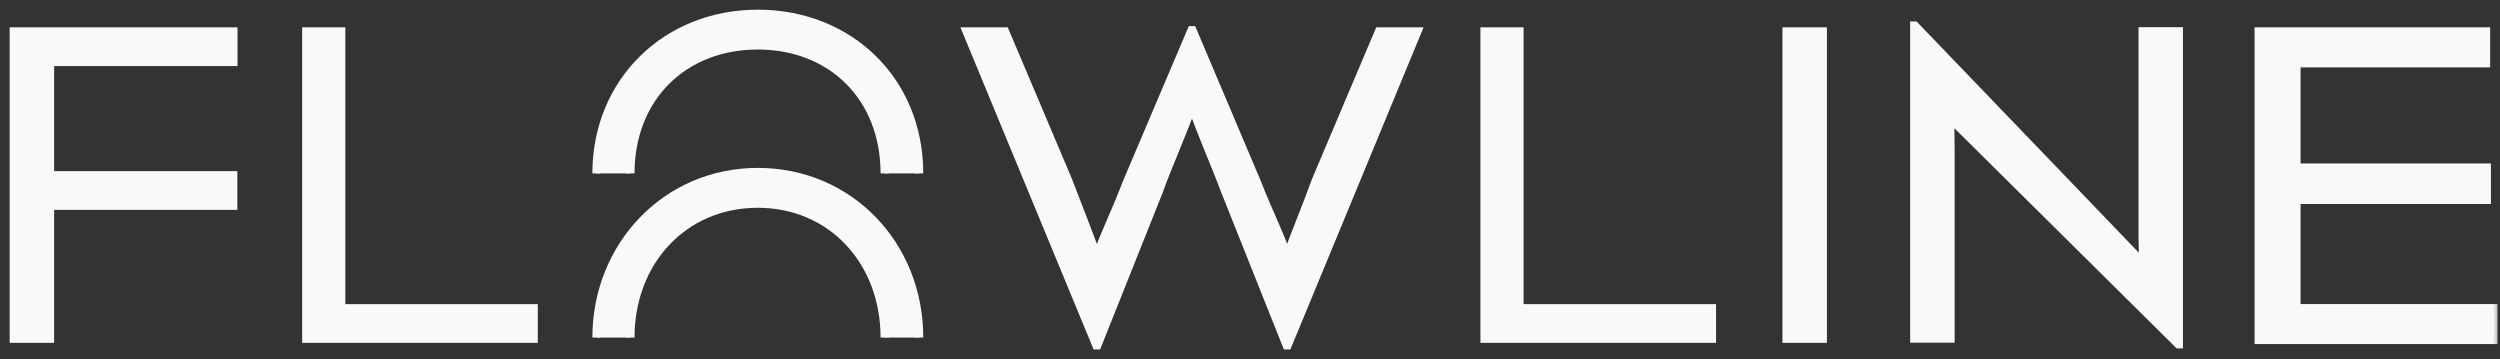 <svg width="181" height="26" viewBox="0 0 181 26" fill="none" xmlns="http://www.w3.org/2000/svg">
<rect x="0" y="0" width="181" height="26" fill="#333333" stroke="none"/>
<mask id="path-1-outside-1_2324_24" maskUnits="userSpaceOnUse" x="0" y="0" width="181" height="26" fill="black">
<rect fill="white" width="181" height="26"/>
<path d="M3.619 4.485V12.691H16.884V14.896H3.619V24.522H1V2.28H16.896V4.485H3.615H3.619Z"/>
<path d="M22.177 24.522V2.28H24.702V22.317H38.637V24.522H22.177Z"/>
<path d="M107.482 24.522V2.28H110.007V22.317H123.941V24.522H107.482Z"/>
<path d="M43.188 12.554C43.188 5.922 48.229 1 54.866 1C61.502 1 66.544 5.854 66.544 12.554M64.053 12.554C64.053 7.048 60.223 3.286 54.861 3.286C49.5 3.286 45.64 7.044 45.64 12.554"/>
<path d="M43.188 24.437C43.188 17.805 48.229 12.456 54.866 12.456C61.502 12.456 66.544 17.737 66.544 24.437M64.053 24.437C64.053 18.931 60.223 14.743 54.861 14.743C49.5 14.743 45.64 18.927 45.64 24.437"/>
<path d="M72.763 2.279L77.309 13.011C78.124 15.148 78.802 16.824 79.412 18.521C80.022 16.824 80.768 15.352 81.583 13.215L86.266 2.194H86.335L91.018 13.249C91.832 15.352 92.613 16.828 93.189 18.521C93.799 16.824 94.511 15.148 95.291 13.011L99.838 2.279H102.619L93.223 25H93.155L88.71 13.859C87.896 11.688 87.047 9.837 86.3 7.7C85.554 9.837 84.671 11.688 83.891 13.859L79.446 25H79.378L69.982 2.279H72.763Z"/>
<path d="M129.349 24.522V2.28H131.968V24.522H129.349Z"/>
<path d="M141.906 9.262C141.663 8.984 141.39 8.677 141.181 8.4C141.181 9.087 141.215 9.812 141.215 10.605V24.51H138.596V1.853H138.63L155.163 19.05L155.128 17.024V2.267H157.747V24.923H157.713L141.902 9.262H141.906Z"/>
<path d="M163.531 24.612V2.28H179.986V4.578H166.261V12.136H180.042V14.469H166.261V22.313H180.524V24.612H163.531Z"/>
</mask>
<path d="M3.619 4.485V12.691H16.884V14.896H3.619V24.522H1V2.28H16.896V4.485H3.615H3.619Z" fill="#FAF9F7"/>
<path d="M22.177 24.522V2.28H24.702V22.317H38.637V24.522H22.177Z" fill="#FAF9F7"/>
<path d="M107.482 24.522V2.28H110.007V22.317H123.941V24.522H107.482Z" fill="#FAF9F7"/>
<path d="M43.188 12.554C43.188 5.922 48.229 1 54.866 1C61.502 1 66.544 5.854 66.544 12.554M64.053 12.554C64.053 7.048 60.223 3.286 54.861 3.286C49.5 3.286 45.64 7.044 45.64 12.554" fill="#FAF9F7"/>
<path d="M43.188 24.437C43.188 17.805 48.229 12.456 54.866 12.456C61.502 12.456 66.544 17.737 66.544 24.437M64.053 24.437C64.053 18.931 60.223 14.743 54.861 14.743C49.5 14.743 45.64 18.927 45.64 24.437" fill="#FAF9F7"/>
<path d="M72.763 2.279L77.309 13.011C78.124 15.148 78.802 16.824 79.412 18.521C80.022 16.824 80.768 15.352 81.583 13.215L86.266 2.194H86.335L91.018 13.249C91.832 15.352 92.613 16.828 93.189 18.521C93.799 16.824 94.511 15.148 95.291 13.011L99.838 2.279H102.619L93.223 25H93.155L88.71 13.859C87.896 11.688 87.047 9.837 86.3 7.7C85.554 9.837 84.671 11.688 83.891 13.859L79.446 25H79.378L69.982 2.279H72.763Z" fill="#FAF9F7"/>
<path d="M129.349 24.522V2.28H131.968V24.522H129.349Z" fill="#FAF9F7"/>
<path d="M141.906 9.262C141.663 8.984 141.39 8.677 141.181 8.4C141.181 9.087 141.215 9.812 141.215 10.605V24.51H138.596V1.853H138.63L155.163 19.05L155.128 17.024V2.267H157.747V24.923H157.713L141.902 9.262H141.906Z" fill="#FAF9F7"/>
<path d="M163.531 24.612V2.28H179.986V4.578H166.261V12.136H180.042V14.469H166.261V22.313H180.524V24.612H163.531Z" fill="#FAF9F7"/>
<path d="M3.619 4.485H3.919V4.185H3.619V4.485ZM3.619 12.691H3.319V12.991H3.619V12.691ZM16.884 12.691H17.184V12.391H16.884V12.691ZM16.884 14.896V15.196H17.184V14.896H16.884ZM3.619 14.896V14.596H3.319V14.896H3.619ZM3.619 24.522V24.822H3.919V24.522H3.619ZM1 24.522H0.7V24.822H1V24.522ZM1 2.28V1.98H0.7V2.28H1ZM16.896 2.28H17.197V1.98H16.896V2.28ZM16.896 4.485V4.785H17.197V4.485H16.896ZM22.177 24.522H21.877V24.822H22.177V24.522ZM22.177 2.28V1.98H21.877V2.28H22.177ZM24.702 2.28H25.002V1.98H24.702V2.28ZM24.702 22.317H24.402V22.617H24.702V22.317ZM38.637 22.317H38.937V22.017H38.637V22.317ZM38.637 24.522V24.822H38.937V24.522H38.637ZM107.482 24.522H107.182V24.822H107.482V24.522ZM107.482 2.28V1.98H107.182V2.28H107.482ZM110.007 2.28H110.307V1.98H110.007V2.28ZM110.007 22.317H109.707V22.617H110.007V22.317ZM123.941 22.317H124.241V22.017H123.941V22.317ZM123.941 24.522V24.822H124.241V24.522H123.941ZM72.763 2.279L73.039 2.162L72.961 1.979H72.763V2.279ZM77.309 13.011L77.59 12.904L77.585 12.894L77.309 13.011ZM79.412 18.521L79.13 18.623L79.412 19.408L79.694 18.623L79.412 18.521ZM81.583 13.215L81.307 13.098L81.303 13.108L81.583 13.215ZM86.266 2.194V1.894H86.068L85.99 2.077L86.266 2.194ZM86.335 2.194L86.611 2.077L86.533 1.894H86.335V2.194ZM91.018 13.249L91.298 13.141L91.294 13.132L91.018 13.249ZM93.189 18.521L92.905 18.618L93.181 19.43L93.471 18.623L93.189 18.521ZM95.291 13.011L95.015 12.894L95.012 12.9L95.01 12.908L95.291 13.011ZM99.838 2.279V1.979H99.64L99.562 2.162L99.838 2.279ZM102.619 2.279L102.896 2.394L103.068 1.979H102.619V2.279ZM93.223 25V25.3H93.424L93.5 25.115L93.223 25ZM93.155 25L92.876 25.111L92.951 25.3H93.155V25ZM88.71 13.859L88.429 13.965L88.432 13.97L88.71 13.859ZM86.3 7.7L86.584 7.602L86.3 6.791L86.017 7.602L86.3 7.7ZM83.891 13.859L84.169 13.971L84.173 13.961L83.891 13.859ZM79.446 25V25.3H79.65L79.725 25.111L79.446 25ZM79.378 25L79.101 25.115L79.177 25.3H79.378V25ZM69.982 2.279V1.979H69.533L69.704 2.394L69.982 2.279ZM129.349 24.522H129.049V24.822H129.349V24.522ZM129.349 2.28V1.98H129.049V2.28H129.349ZM131.968 2.28H132.268V1.98H131.968V2.28ZM131.968 24.522V24.822H132.268V24.522H131.968ZM141.906 9.262V9.562H142.568L142.132 9.064L141.906 9.262ZM141.181 8.4L141.421 8.219L140.881 7.504V8.4H141.181ZM141.215 24.51V24.81H141.515V24.51H141.215ZM138.596 24.51H138.296V24.81H138.596V24.51ZM138.596 1.853V1.553H138.296V1.853H138.596ZM138.63 1.853L138.847 1.645L138.758 1.553H138.63V1.853ZM155.163 19.05L154.946 19.258L155.475 19.808L155.462 19.045L155.163 19.05ZM155.128 17.024H154.828L154.828 17.029L155.128 17.024ZM155.128 2.267V1.967H154.828V2.267H155.128ZM157.747 2.267H158.047V1.967H157.747V2.267ZM157.747 24.923V25.223H158.047V24.923H157.747ZM157.713 24.923L157.502 25.136L157.59 25.223H157.713V24.923ZM141.902 9.262V8.962H141.173L141.691 9.475L141.902 9.262ZM163.531 24.612H163.231V24.912H163.531V24.612ZM163.531 2.28V1.98H163.231V2.28H163.531ZM179.986 2.28H180.286V1.98H179.986V2.28ZM179.986 4.578V4.878H180.286V4.578H179.986ZM166.261 4.578V4.278H165.961V4.578H166.261ZM166.261 12.136H165.961V12.436H166.261V12.136ZM180.042 12.136H180.342V11.836H180.042V12.136ZM180.042 14.469V14.769H180.342V14.469H180.042ZM166.261 14.469V14.169H165.961V14.469H166.261ZM166.261 22.313H165.961V22.613H166.261V22.313ZM180.524 22.313H180.824V22.013H180.524V22.313ZM180.524 24.612V24.912H180.824V24.612H180.524ZM3.319 4.485V12.691H3.919V4.485H3.319ZM3.619 12.991H16.884V12.391H3.619V12.991ZM16.584 12.691V14.896H17.184V12.691H16.584ZM16.884 14.596H3.619V15.196H16.884V14.596ZM3.319 14.896V24.522H3.919V14.896H3.319ZM3.619 24.222H1V24.822H3.619V24.222ZM1.3 24.522V2.28H0.7V24.522H1.3ZM1 2.579H16.896V1.98H1V2.579ZM16.596 2.28V4.485H17.197V2.28H16.596ZM16.896 4.185H3.615V4.785H16.896V4.185ZM3.615 4.785H3.619V4.185H3.615V4.785ZM22.477 24.522V2.28H21.877V24.522H22.477ZM22.177 2.579H24.702V1.98H22.177V2.579ZM24.402 2.28V22.317H25.002V2.28H24.402ZM24.702 22.617H38.637V22.017H24.702V22.617ZM38.337 22.317V24.522H38.937V22.317H38.337ZM38.637 24.222H22.177V24.822H38.637V24.222ZM107.782 24.522V2.28H107.182V24.522H107.782ZM107.482 2.579H110.007V1.98H107.482V2.579ZM109.707 2.28V22.317H110.307V2.28H109.707ZM110.007 22.617H123.941V22.017H110.007V22.617ZM123.641 22.317V24.522H124.241V22.317H123.641ZM123.941 24.222H107.482V24.822H123.941V24.222ZM43.487 12.554C43.487 6.092 48.391 1.3 54.866 1.3V0.7C48.068 0.7 42.888 5.752 42.888 12.554H43.487ZM54.866 1.3C61.342 1.3 66.244 6.025 66.244 12.554H66.844C66.844 5.683 61.663 0.7 54.866 0.7V1.3ZM64.353 12.554C64.353 9.73 63.369 7.334 61.68 5.643C59.991 3.953 57.614 2.986 54.861 2.986V3.586C57.47 3.586 59.689 4.5 61.255 6.067C62.822 7.635 63.753 9.873 63.753 12.554H64.353ZM54.861 2.986C52.109 2.986 49.725 3.952 48.029 5.641C46.332 7.331 45.34 9.727 45.34 12.554H45.94C45.94 9.871 46.878 7.633 48.452 6.066C50.026 4.499 52.252 3.586 54.861 3.586V2.986ZM43.487 24.437C43.487 17.96 48.405 12.756 54.866 12.756V12.156C48.053 12.156 42.888 17.649 42.888 24.437H43.487ZM54.866 12.756C61.328 12.756 66.244 17.893 66.244 24.437H66.844C66.844 17.58 61.677 12.156 54.866 12.156V12.756ZM64.353 24.437C64.353 18.784 60.406 14.443 54.861 14.443V15.043C60.039 15.043 63.753 19.078 63.753 24.437H64.353ZM54.861 14.443C49.318 14.443 45.34 18.778 45.34 24.437H45.94C45.94 19.075 49.682 15.043 54.861 15.043V14.443ZM72.486 2.396L77.033 13.128L77.585 12.894L73.039 2.162L72.486 2.396ZM77.029 13.117C77.847 15.262 78.521 16.928 79.13 18.623L79.694 18.42C79.083 16.719 78.401 15.033 77.59 12.904L77.029 13.117ZM79.694 18.623C79.996 17.784 80.331 17 80.696 16.152C81.061 15.305 81.454 14.397 81.863 13.322L81.303 13.108C80.898 14.17 80.51 15.066 80.145 15.914C79.781 16.761 79.438 17.561 79.13 18.42L79.694 18.623ZM81.859 13.333L86.542 2.311L85.99 2.077L81.307 13.098L81.859 13.333ZM86.266 2.494H86.335V1.894H86.266V2.494ZM86.058 2.311L90.742 13.367L91.294 13.132L86.611 2.077L86.058 2.311ZM90.738 13.358C91.148 14.416 91.55 15.318 91.918 16.159C92.287 17.002 92.621 17.784 92.905 18.618L93.473 18.425C93.18 17.565 92.837 16.762 92.468 15.919C92.098 15.073 91.702 14.185 91.297 13.141L90.738 13.358ZM93.471 18.623C93.774 17.779 94.103 16.939 94.456 16.04C94.807 15.142 95.182 14.186 95.573 13.114L95.01 12.908C94.621 13.972 94.249 14.923 93.897 15.821C93.545 16.719 93.213 17.566 92.906 18.42L93.471 18.623ZM95.568 13.128L100.114 2.396L99.562 2.162L95.015 12.894L95.568 13.128ZM99.838 2.579H102.619V1.979H99.838V2.579ZM102.342 2.165L92.946 24.885L93.5 25.115L102.896 2.394L102.342 2.165ZM93.223 24.7H93.155V25.3H93.223V24.7ZM93.433 24.889L88.989 13.748L88.432 13.97L92.876 25.111L93.433 24.889ZM88.991 13.754C88.582 12.664 88.164 11.653 87.758 10.654C87.351 9.653 86.954 8.662 86.584 7.602L86.017 7.799C86.393 8.875 86.794 9.878 87.202 10.88C87.61 11.883 88.024 12.884 88.429 13.965L88.991 13.754ZM86.017 7.602C85.647 8.661 85.243 9.651 84.831 10.653C84.42 11.653 84.001 12.665 83.608 13.758L84.173 13.961C84.56 12.883 84.974 11.884 85.386 10.881C85.797 9.88 86.207 8.876 86.584 7.799L86.017 7.602ZM83.612 13.748L79.168 24.889L79.725 25.111L84.169 13.97L83.612 13.748ZM79.446 24.7H79.378V25.3H79.446V24.7ZM79.655 24.885L70.259 2.165L69.704 2.394L79.101 25.115L79.655 24.885ZM69.982 2.579H72.763V1.979H69.982V2.579ZM129.649 24.522V2.28H129.049V24.522H129.649ZM129.349 2.579H131.968V1.98H129.349V2.579ZM131.668 2.28V24.522H132.268V2.28H131.668ZM131.968 24.222H129.349V24.822H131.968V24.222ZM142.132 9.064C141.885 8.783 141.621 8.486 141.421 8.219L140.942 8.581C141.159 8.869 141.441 9.186 141.681 9.459L142.132 9.064ZM140.881 8.4C140.881 8.748 140.89 9.104 140.898 9.47C140.907 9.836 140.915 10.212 140.915 10.605H141.515C141.515 10.204 141.507 9.822 141.498 9.456C141.49 9.088 141.481 8.739 141.481 8.4H140.881ZM140.915 10.605V24.51H141.515V10.605H140.915ZM141.215 24.21H138.596V24.81H141.215V24.21ZM138.896 24.51V1.853H138.296V24.51H138.896ZM138.596 2.153H138.63V1.553H138.596V2.153ZM138.414 2.061L154.946 19.258L155.379 18.842L138.847 1.645L138.414 2.061ZM155.462 19.045L155.428 17.019L154.828 17.029L154.863 19.055L155.462 19.045ZM155.428 17.024V2.267H154.828V17.024H155.428ZM155.128 2.567H157.747V1.967H155.128V2.567ZM157.447 2.267V24.923H158.047V2.267H157.447ZM157.747 24.623H157.713V25.223H157.747V24.623ZM157.924 24.71L142.113 9.048L141.691 9.475L157.502 25.136L157.924 24.71ZM141.902 9.562H141.906V8.962H141.902V9.562ZM163.831 24.612V2.28H163.231V24.612H163.831ZM163.531 2.579H179.986V1.98H163.531V2.579ZM179.686 2.28V4.578H180.286V2.28H179.686ZM179.986 4.278H166.261V4.878H179.986V4.278ZM165.961 4.578V12.136H166.561V4.578H165.961ZM166.261 12.436H180.042V11.836H166.261V12.436ZM179.742 12.136V14.469H180.342V12.136H179.742ZM180.042 14.169H166.261V14.769H180.042V14.169ZM165.961 14.469V22.313H166.561V14.469H165.961ZM166.261 22.613H180.524V22.013H166.261V22.613ZM180.224 22.313V24.612H180.824V22.313H180.224ZM180.524 24.312H163.531V24.912H180.524V24.312Z" fill="#FAF9F7" mask="url(#path-1-outside-1_2324_24)"/>
</svg>
